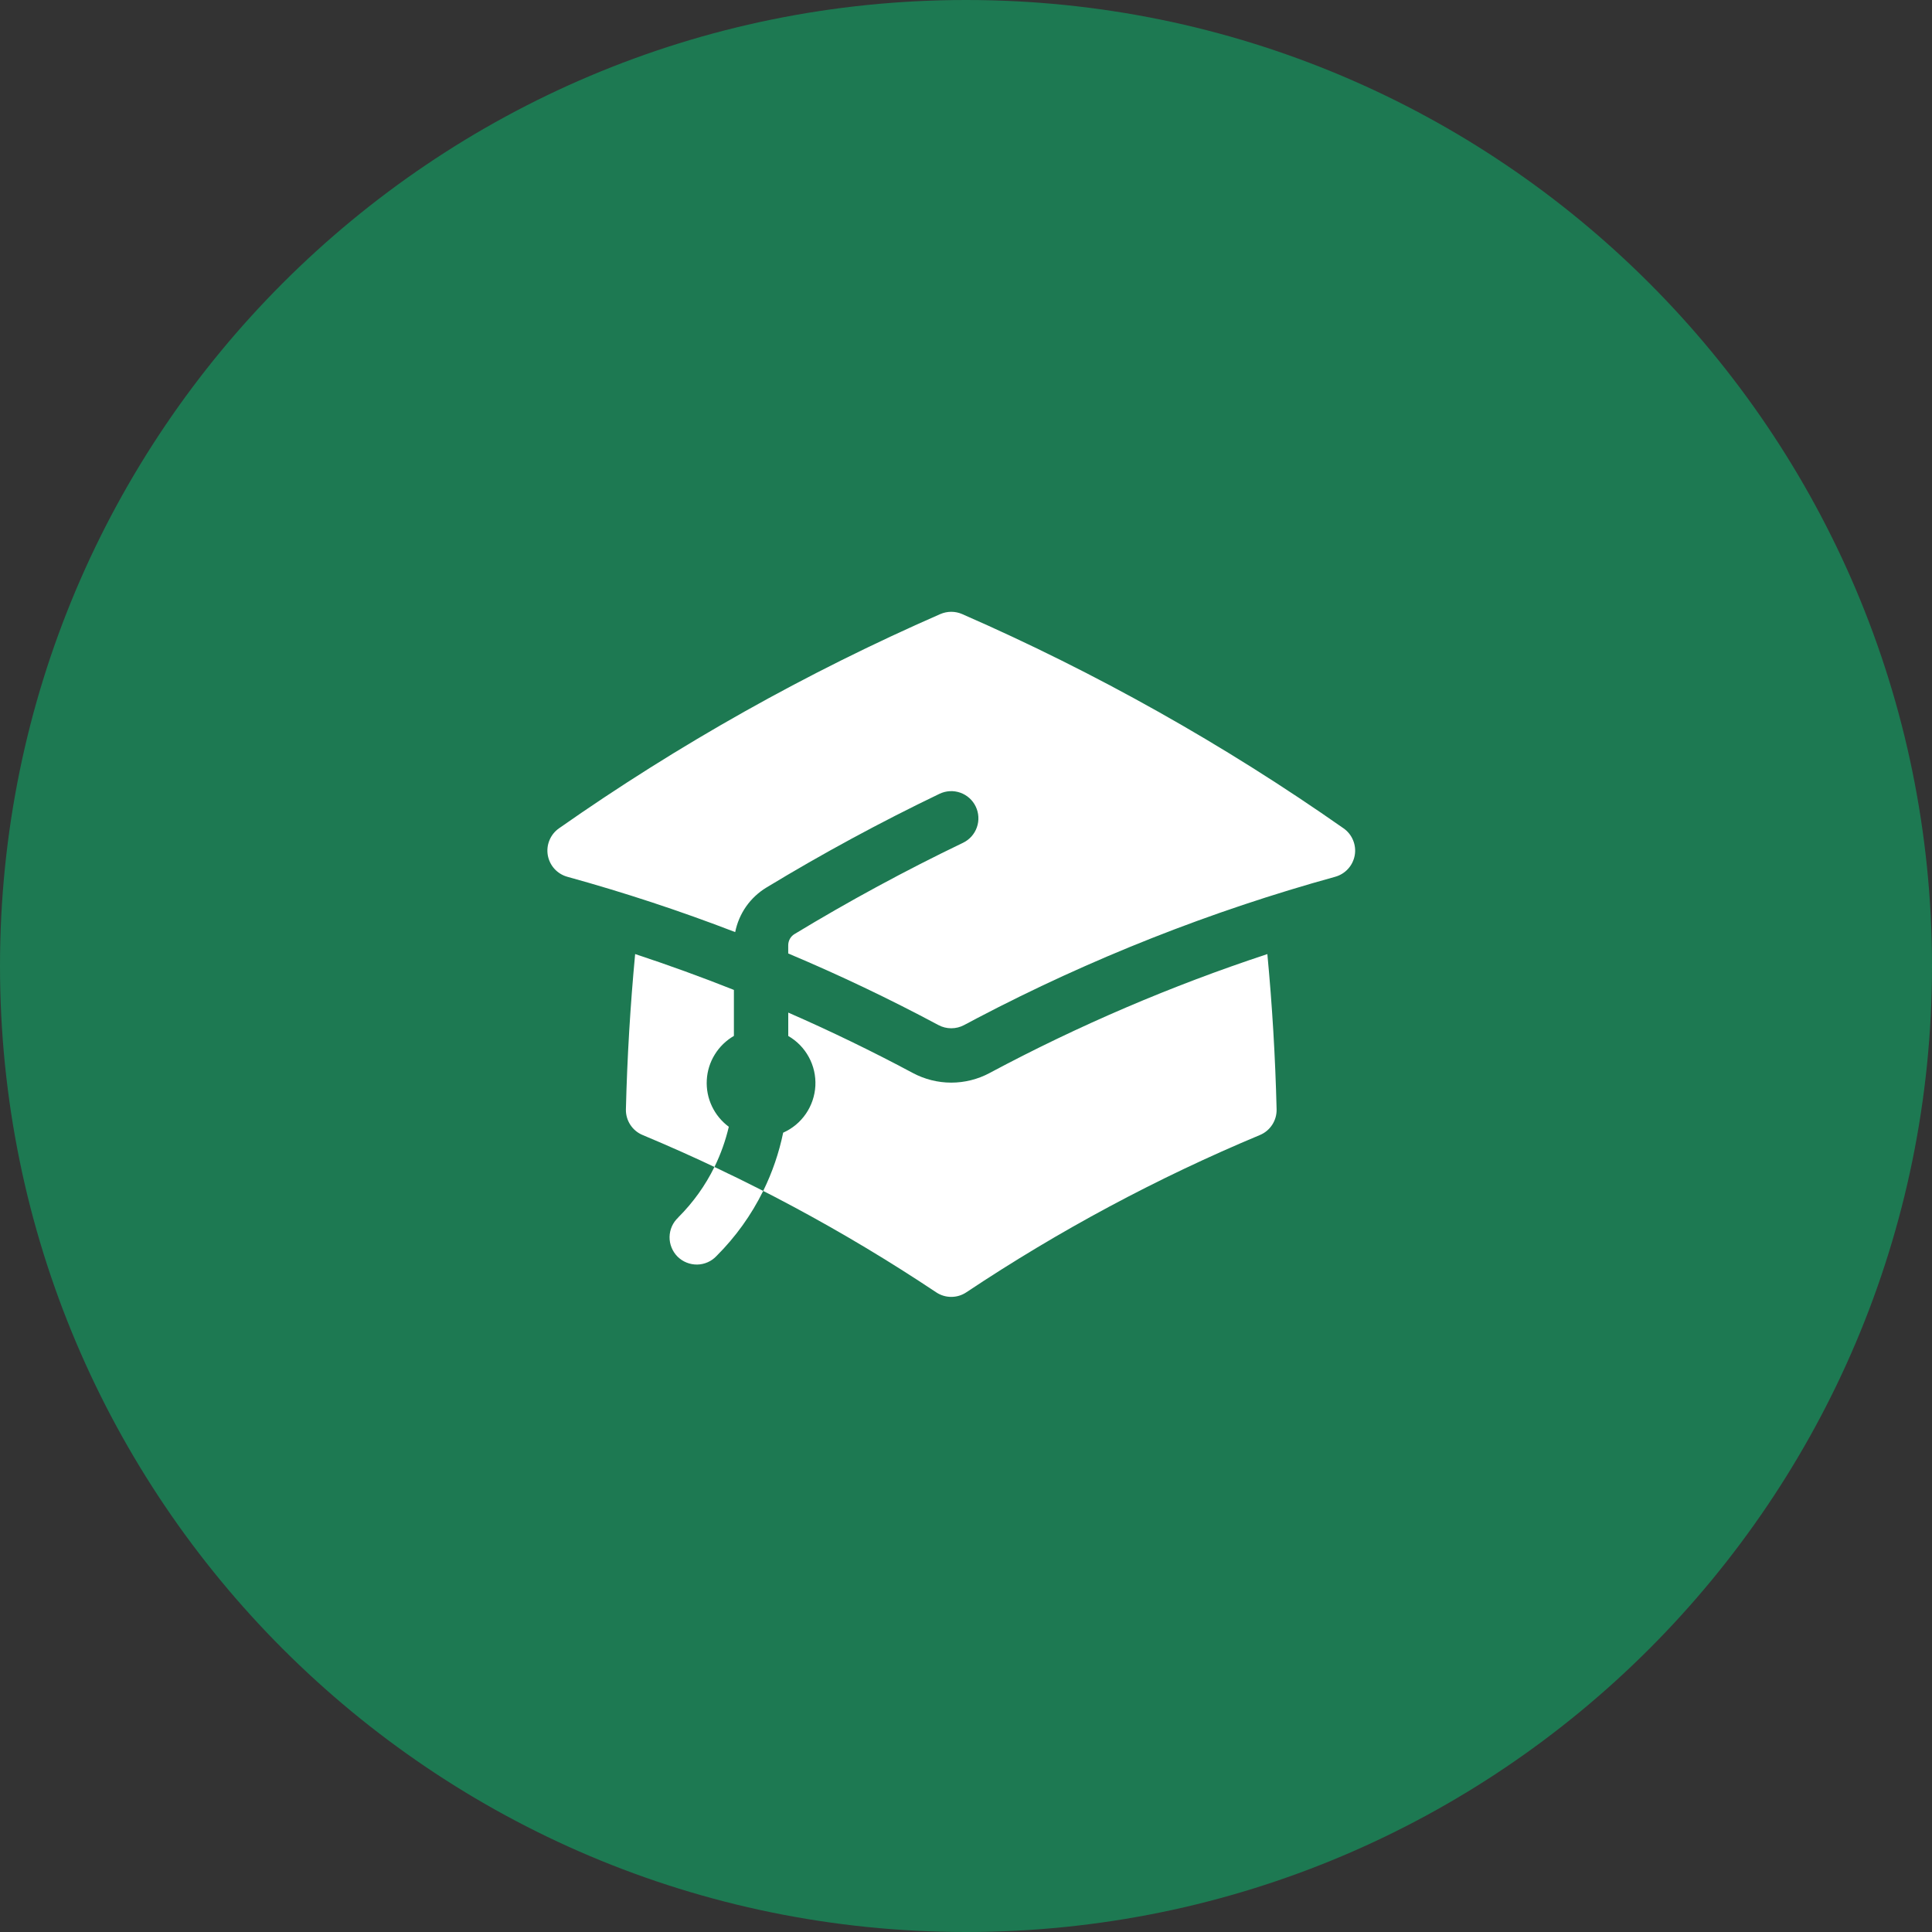 <svg width="60" height="60" viewBox="0 0 60 60" fill="none" xmlns="http://www.w3.org/2000/svg">
<rect x="0" y="0" width="60" height="60" fill="#333333" stroke="none"/>
<g clip-path="url(#clip0_164_18)">
<path d="M60 30C60 13.431 46.569 0 30 0C13.431 0 0 13.431 0 30C0 46.569 13.431 60 30 60C46.569 60 60 46.569 60 30Z" fill="#1D7952"/>
<path d="M29.204 19.07C29.311 19.024 29.426 19 29.542 19C29.658 19 29.773 19.024 29.879 19.07C34.04 20.889 38.008 23.118 41.726 25.725C41.857 25.817 41.959 25.944 42.02 26.092C42.082 26.239 42.1 26.402 42.073 26.559C42.045 26.717 41.974 26.864 41.866 26.982C41.759 27.101 41.62 27.186 41.466 27.229C37.606 28.295 33.872 29.77 30.326 31.63L30.323 31.632L29.94 31.835C29.818 31.9 29.681 31.934 29.543 31.934C29.404 31.934 29.267 31.9 29.145 31.835C27.625 31.022 26.068 30.28 24.479 29.611V29.359C24.479 29.211 24.555 29.08 24.673 29.009C26.371 27.98 28.118 27.034 29.907 26.174C30.109 26.077 30.264 25.904 30.338 25.692C30.412 25.481 30.399 25.249 30.302 25.048C30.206 24.846 30.032 24.691 29.821 24.617C29.61 24.543 29.378 24.556 29.176 24.653C27.338 25.536 25.543 26.508 23.799 27.565C23.551 27.716 23.337 27.916 23.17 28.154C23.004 28.392 22.889 28.662 22.832 28.947C21.124 28.289 19.384 27.716 17.619 27.229C17.465 27.186 17.326 27.101 17.218 26.982C17.111 26.864 17.04 26.717 17.012 26.559C16.985 26.402 17.003 26.239 17.065 26.092C17.126 25.944 17.228 25.817 17.359 25.725C21.076 23.118 25.044 20.889 29.204 19.07Z" fill="white"/>
<path d="M30.735 33.322C33.498 31.846 36.383 30.611 39.359 29.63C39.51 31.221 39.606 32.828 39.646 34.451C39.65 34.62 39.603 34.788 39.51 34.93C39.418 35.072 39.285 35.184 39.128 35.249C35.939 36.581 32.886 38.217 30.01 40.134C29.871 40.227 29.709 40.276 29.542 40.276C29.375 40.276 29.213 40.227 29.074 40.134C26.199 38.217 23.146 36.581 19.957 35.249C19.8 35.184 19.667 35.073 19.574 34.93C19.482 34.788 19.434 34.621 19.438 34.451C19.478 32.828 19.575 31.222 19.725 29.629C20.758 29.97 21.781 30.341 22.792 30.743V32.171C22.549 32.312 22.345 32.51 22.198 32.749C22.05 32.988 21.965 33.26 21.95 33.54C21.934 33.82 21.988 34.099 22.108 34.353C22.228 34.607 22.409 34.827 22.634 34.993C22.533 35.42 22.385 35.84 22.188 36.242C22.696 36.481 23.201 36.73 23.702 36.985C23.984 36.411 24.193 35.803 24.322 35.176C24.607 35.05 24.851 34.847 25.027 34.59C25.203 34.334 25.305 34.034 25.322 33.723C25.338 33.412 25.268 33.102 25.119 32.829C24.971 32.555 24.749 32.328 24.48 32.173V31.447C25.794 32.021 27.085 32.647 28.349 33.323C28.716 33.519 29.126 33.622 29.542 33.622C29.958 33.622 30.368 33.519 30.735 33.323V33.322Z" fill="white"/>
<path d="M21.062 37.809C21.534 37.338 21.909 36.808 22.187 36.241C22.696 36.481 23.201 36.73 23.702 36.985C23.334 37.733 22.845 38.414 22.255 39.003C22.178 39.086 22.085 39.153 21.981 39.199C21.878 39.245 21.766 39.27 21.653 39.272C21.54 39.273 21.427 39.253 21.322 39.21C21.217 39.168 21.122 39.105 21.041 39.025C20.961 38.944 20.898 38.849 20.856 38.744C20.813 38.639 20.792 38.526 20.794 38.413C20.796 38.3 20.821 38.188 20.867 38.084C20.913 37.981 20.98 37.888 21.063 37.811L21.062 37.809Z" fill="white"/>
</g>
<defs>
<clipPath id="clip0_164_18">
<rect width="60" height="60" fill="white"/>
</clipPath>
</defs>
</svg>

